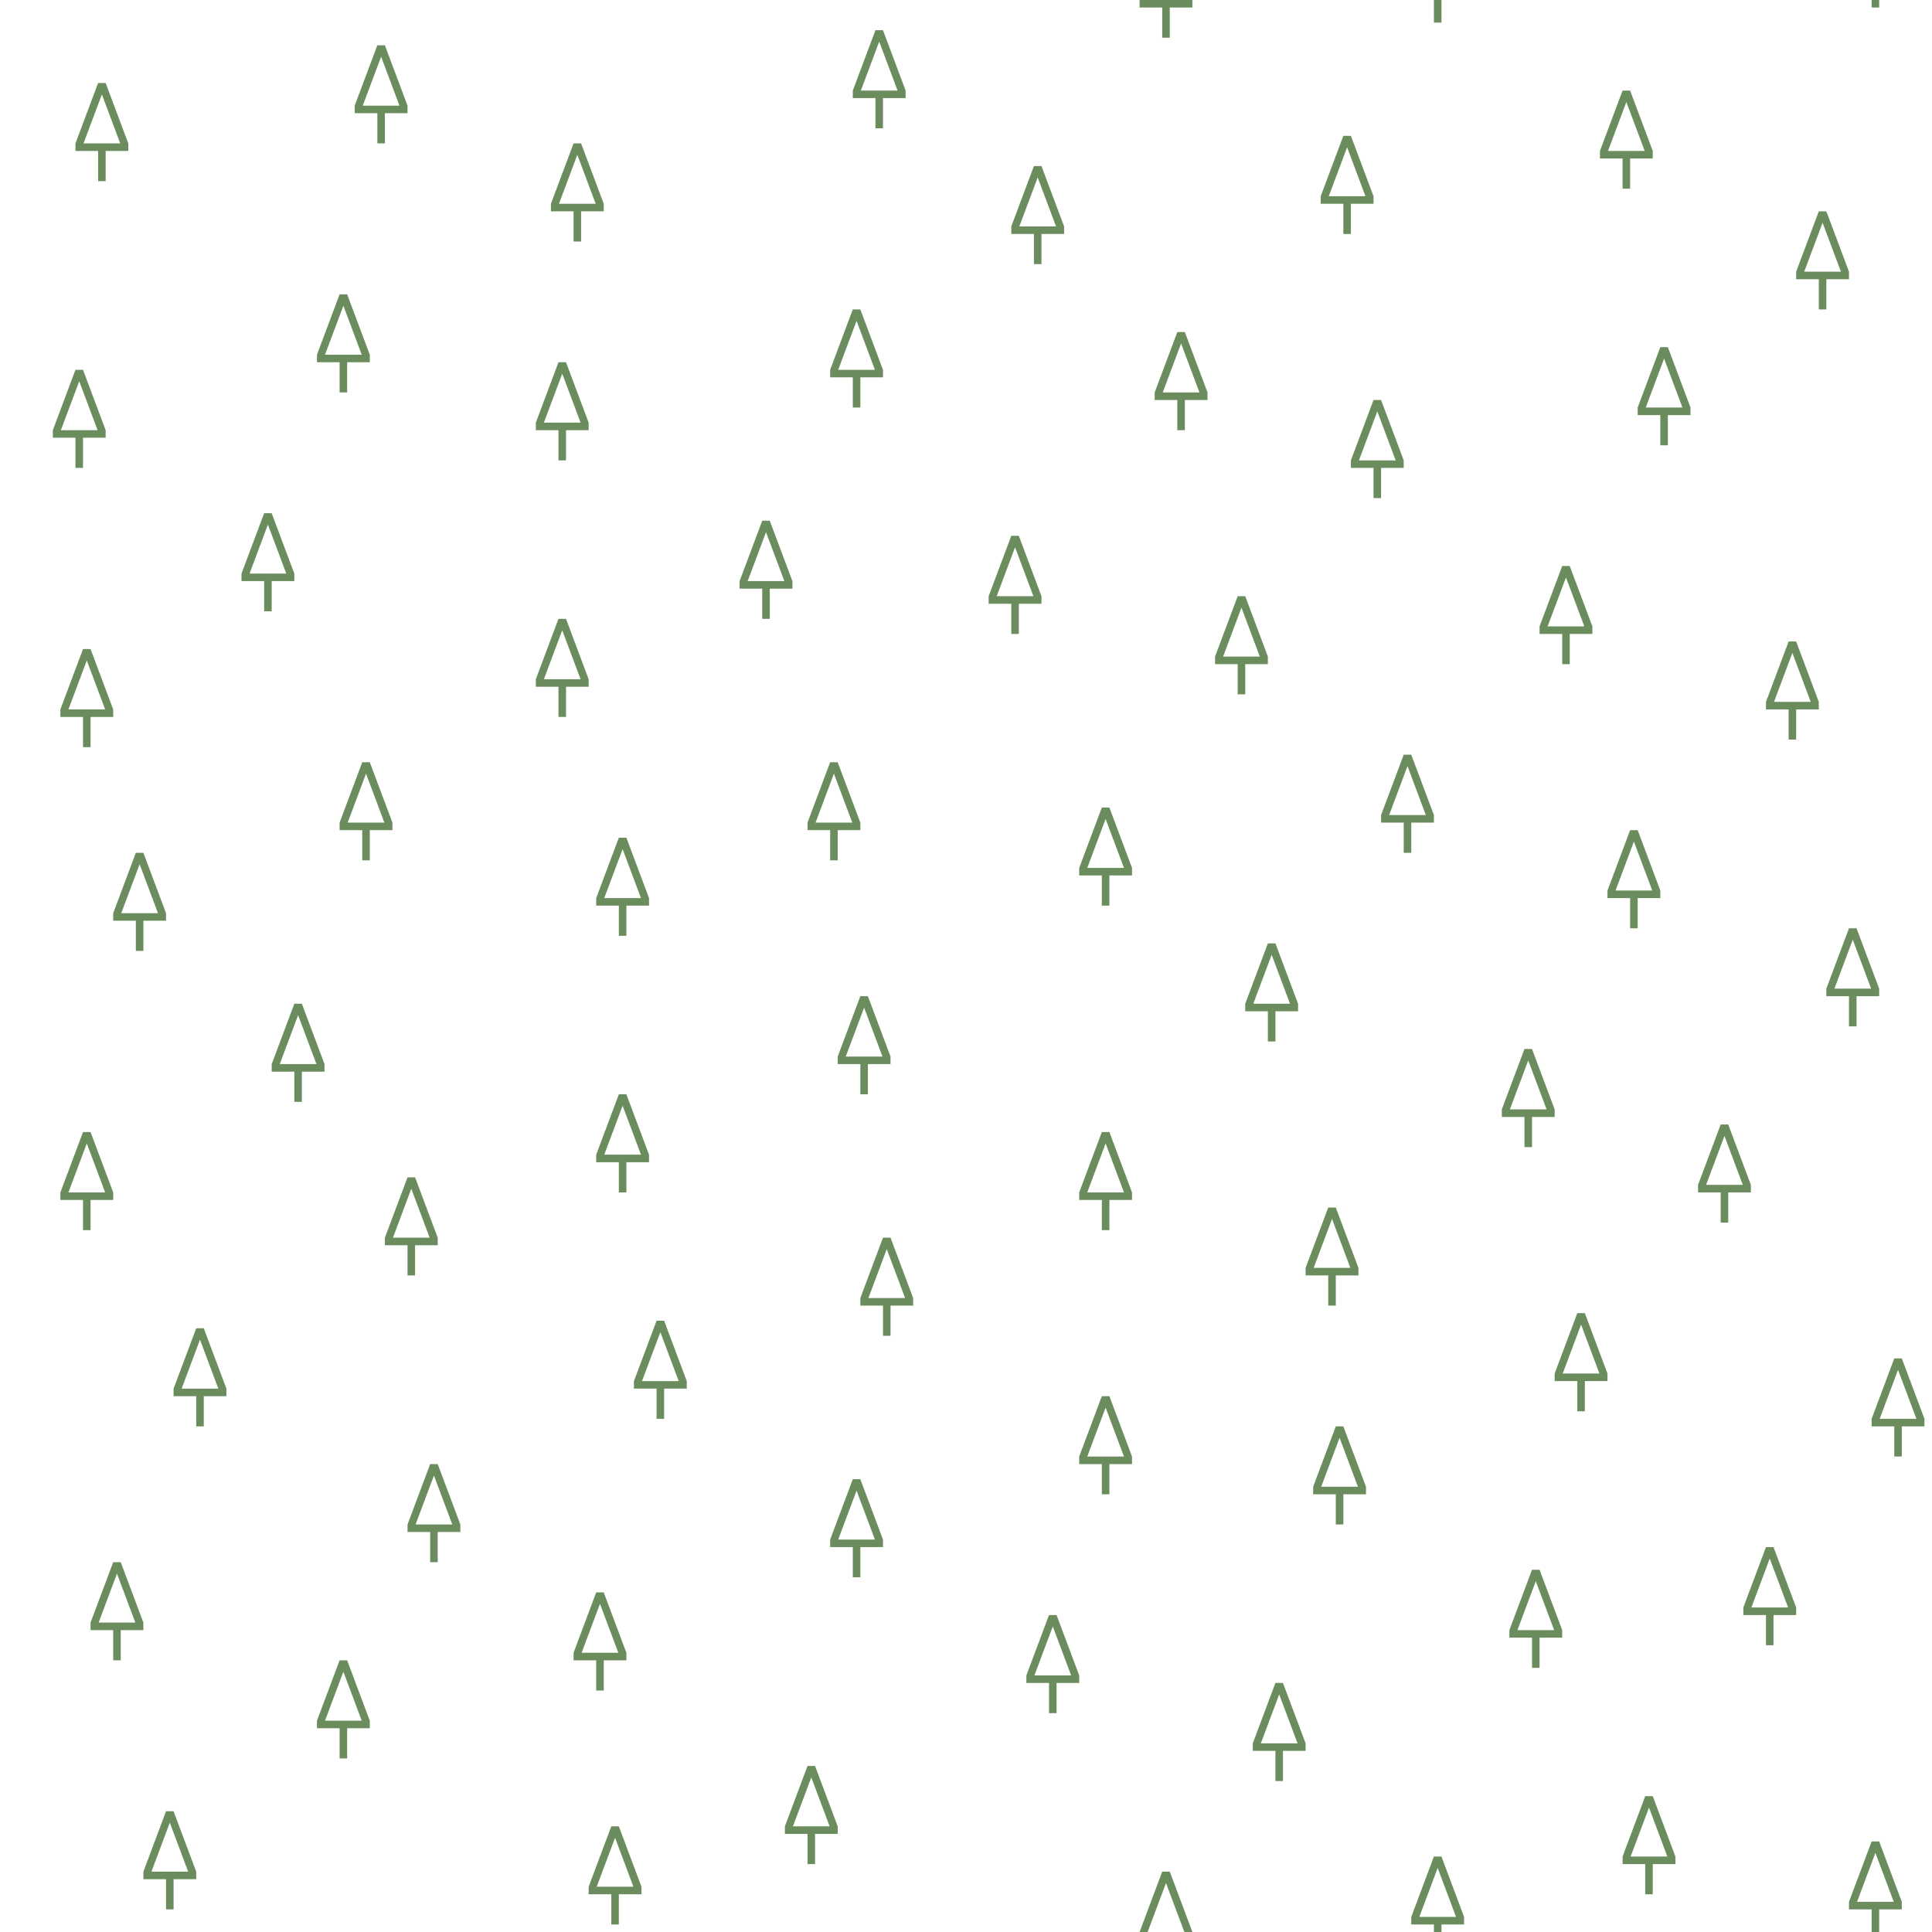 <svg xmlns="http://www.w3.org/2000/svg" xmlns:xlink="http://www.w3.org/1999/xlink" width="256" height="256" viewBox="0 0 256 256">
  <defs>
    <path id="leaftype_needleleaved1" stroke-width="1" stroke="#6b8d5e" fill="none" d="m3.5,13 v-4.5 m-3,0 v-.409 l2.846,-7.591 h.307 l2.846,7.591 v.409 z"/>
  </defs>
  <use x="245" y="-12" xlink:href="#leaftype_needleleaved1"/>
  <use x="187" y="-10" xlink:href="#leaftype_needleleaved1"/>
  <use x="151" y="-8" xlink:href="#leaftype_needleleaved1"/>
  <use x="113" y="4" xlink:href="#leaftype_needleleaved1"/>
  <use x="47" y="6" xlink:href="#leaftype_needleleaved1"/>
  <use x="10" y="11" xlink:href="#leaftype_needleleaved1"/>
  <use x="73" y="19" xlink:href="#leaftype_needleleaved1"/>
  <use x="153" y="44" xlink:href="#leaftype_needleleaved1"/>
  <use x="71" y="48" xlink:href="#leaftype_needleleaved1"/>
  <use x="7" y="49" xlink:href="#leaftype_needleleaved1"/>
  <use x="179" y="53" xlink:href="#leaftype_needleleaved1"/>
  <use x="32" y="68" xlink:href="#leaftype_needleleaved1"/>
  <use x="98" y="69" xlink:href="#leaftype_needleleaved1"/>
  <use x="204" y="75" xlink:href="#leaftype_needleleaved1"/>
  <use x="161" y="79" xlink:href="#leaftype_needleleaved1"/>
  <use x="71" y="82" xlink:href="#leaftype_needleleaved1"/>
  <use x="45" y="101" xlink:href="#leaftype_needleleaved1"/>
  <use x="143" y="150" xlink:href="#leaftype_needleleaved1"/>
  <use x="206" y="174" xlink:href="#leaftype_needleleaved1"/>
  <use x="84" y="175" xlink:href="#leaftype_needleleaved1"/>
  <use x="143" y="185" xlink:href="#leaftype_needleleaved1"/>
  <use x="231" y="205" xlink:href="#leaftype_needleleaved1"/>
  <use x="42" y="220" xlink:href="#leaftype_needleleaved1"/>
  <use x="104" y="234" xlink:href="#leaftype_needleleaved1"/>
  <use x="245" y="244" xlink:href="#leaftype_needleleaved1"/>
  <use x="187" y="246" xlink:href="#leaftype_needleleaved1"/>
  <use x="151" y="248" xlink:href="#leaftype_needleleaved1"/>
  <use x="212" y="12" xlink:href="#leaftype_needleleaved1"/>
  <use x="175" y="18" xlink:href="#leaftype_needleleaved1"/>
  <use x="134" y="22" xlink:href="#leaftype_needleleaved1"/>
  <use x="238" y="28" xlink:href="#leaftype_needleleaved1"/>
  <use x="42" y="39" xlink:href="#leaftype_needleleaved1"/>
  <use x="110" y="41" xlink:href="#leaftype_needleleaved1"/>
  <use x="217" y="46" xlink:href="#leaftype_needleleaved1"/>
  <use x="131" y="71" xlink:href="#leaftype_needleleaved1"/>
  <use x="234" y="85" xlink:href="#leaftype_needleleaved1"/>
  <use x="8" y="86" xlink:href="#leaftype_needleleaved1"/>
  <use x="183" y="100" xlink:href="#leaftype_needleleaved1"/>
  <use x="107" y="101" xlink:href="#leaftype_needleleaved1"/>
  <use x="143" y="107" xlink:href="#leaftype_needleleaved1"/>
  <use x="213" y="110" xlink:href="#leaftype_needleleaved1"/>
  <use x="79" y="111" xlink:href="#leaftype_needleleaved1"/>
  <use x="15" y="113" xlink:href="#leaftype_needleleaved1"/>
  <use x="242" y="123" xlink:href="#leaftype_needleleaved1"/>
  <use x="165" y="125" xlink:href="#leaftype_needleleaved1"/>
  <use x="111" y="132" xlink:href="#leaftype_needleleaved1"/>
  <use x="36" y="133" xlink:href="#leaftype_needleleaved1"/>
  <use x="199" y="139" xlink:href="#leaftype_needleleaved1"/>
  <use x="79" y="145" xlink:href="#leaftype_needleleaved1"/>
  <use x="225" y="149" xlink:href="#leaftype_needleleaved1"/>
  <use x="8" y="150" xlink:href="#leaftype_needleleaved1"/>
  <use x="51" y="156" xlink:href="#leaftype_needleleaved1"/>
  <use x="173" y="160" xlink:href="#leaftype_needleleaved1"/>
  <use x="114" y="164" xlink:href="#leaftype_needleleaved1"/>
  <use x="23" y="176" xlink:href="#leaftype_needleleaved1"/>
  <use x="248" y="180" xlink:href="#leaftype_needleleaved1"/>
  <use x="174" y="189" xlink:href="#leaftype_needleleaved1"/>
  <use x="54" y="194" xlink:href="#leaftype_needleleaved1"/>
  <use x="110" y="196" xlink:href="#leaftype_needleleaved1"/>
  <use x="12" y="207" xlink:href="#leaftype_needleleaved1"/>
  <use x="200" y="208" xlink:href="#leaftype_needleleaved1"/>
  <use x="76" y="211" xlink:href="#leaftype_needleleaved1"/>
  <use x="136" y="214" xlink:href="#leaftype_needleleaved1"/>
  <use x="166" y="223" xlink:href="#leaftype_needleleaved1"/>
  <use x="215" y="238" xlink:href="#leaftype_needleleaved1"/>
  <use x="19" y="240" xlink:href="#leaftype_needleleaved1"/>
  <use x="78" y="242" xlink:href="#leaftype_needleleaved1"/>
</svg>
